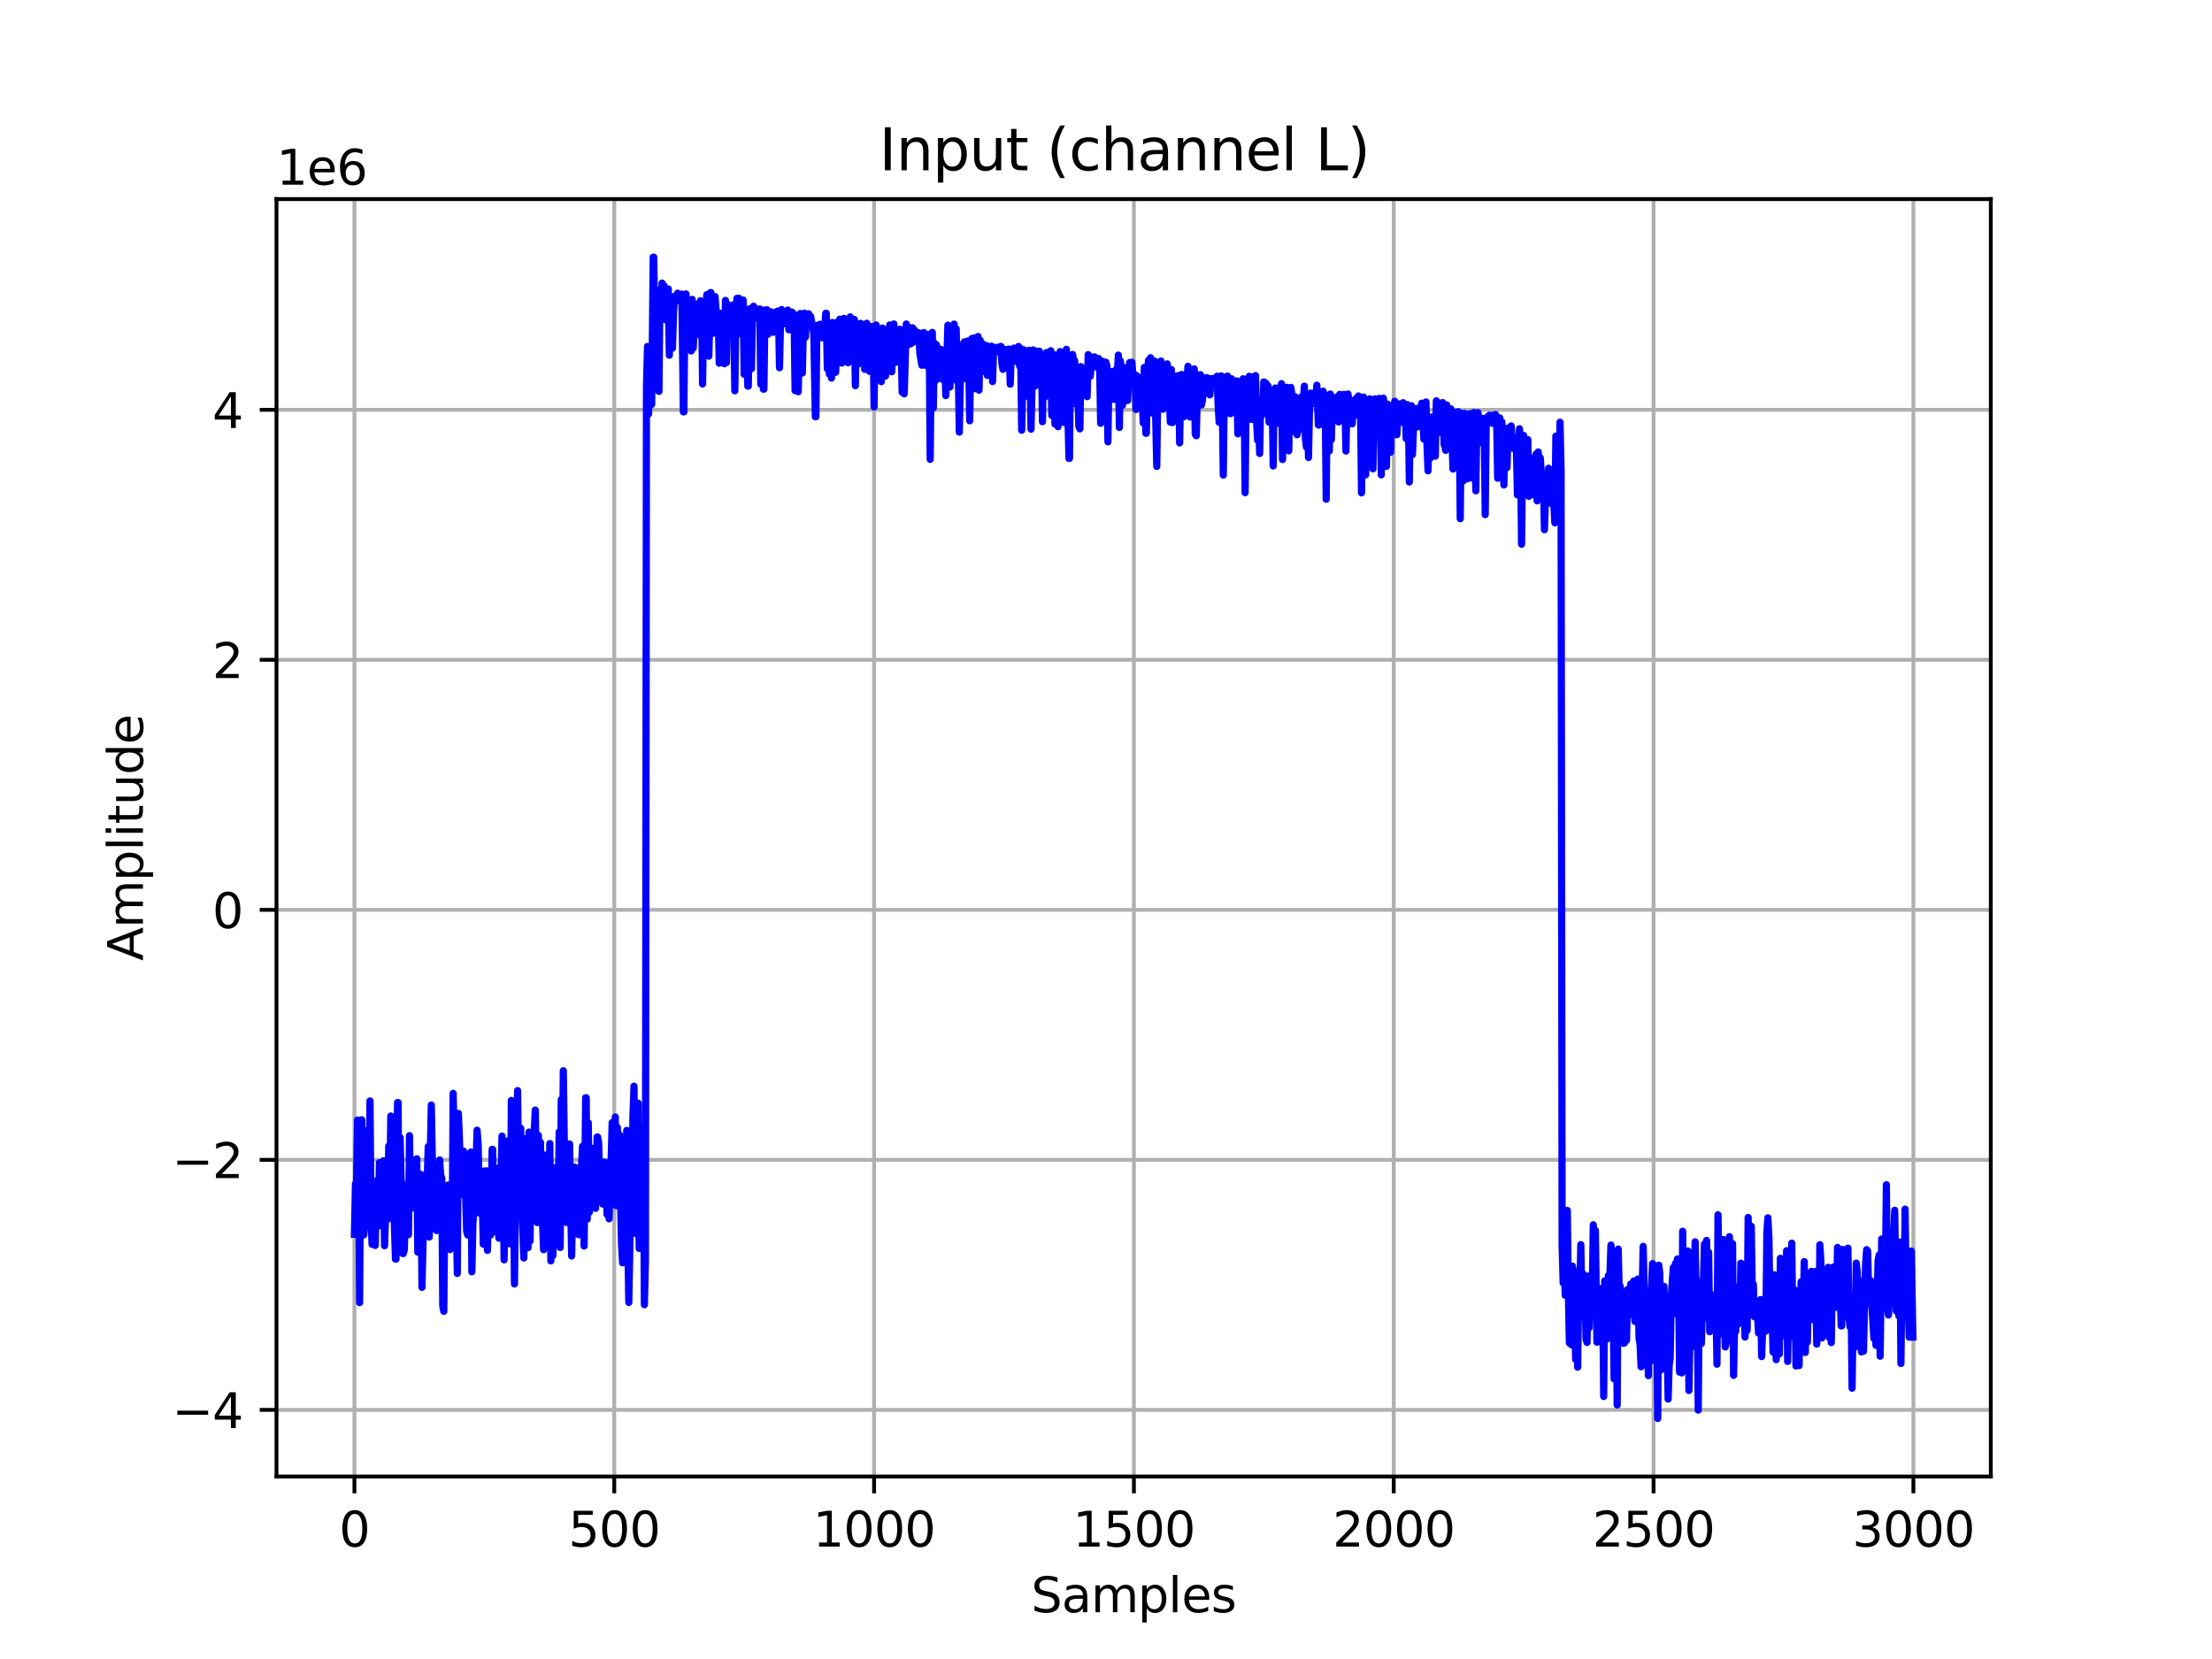 <?xml version="1.0" encoding="utf-8" standalone="no"?>
<!DOCTYPE svg PUBLIC "-//W3C//DTD SVG 1.1//EN"
  "http://www.w3.org/Graphics/SVG/1.1/DTD/svg11.dtd">
<svg xmlns:xlink="http://www.w3.org/1999/xlink" width="460.8pt" height="345.6pt" viewBox="0 0 460.8 345.6" xmlns="http://www.w3.org/2000/svg" version="1.1">
 <defs>
  <style type="text/css">*{stroke-linejoin: round; stroke-linecap: butt}</style>
 </defs>
 <g id="figure_1">
  <g id="patch_1">
   <path d="M 0 345.6 
L 460.8 345.6 
L 460.8 0 
L 0 0 
z
" style="fill: #ffffff"/>
  </g>
  <g id="axes_1">
   <g id="patch_2">
    <path d="M 57.6 307.584 
L 414.72 307.584 
L 414.72 41.472 
L 57.6 41.472 
z
" style="fill: #ffffff"/>
   </g>
   <g id="matplotlib.axis_1">
    <g id="xtick_1">
     <g id="line2d_1">
      <path d="M 73.833 307.584 
L 73.833 41.472 
" clip-path="url(#pab81cb3f40)" style="fill: none; stroke: #b0b0b0; stroke-width: 0.8; stroke-linecap: square"/>
     </g>
     <g id="line2d_2">
      <defs>
       <path id="m73097dcbee" d="M 0 0 
L 0 3.5 
" style="stroke: #000000; stroke-width: 0.8"/>
      </defs>
      <g>
       <use xlink:href="#m73097dcbee" x="73.833" y="307.584" style="stroke: #000000; stroke-width: 0.8"/>
      </g>
     </g>
     <g id="text_1">
      <!-- 0 -->
      <g transform="translate(70.651 322.182) scale(0.1 -0.1)">
       <defs>
        <path id="DejaVuSans-30" d="M 2034 4250 
Q 1547 4250 1301 3770 
Q 1056 3291 1056 2328 
Q 1056 1369 1301 889 
Q 1547 409 2034 409 
Q 2525 409 2770 889 
Q 3016 1369 3016 2328 
Q 3016 3291 2770 3770 
Q 2525 4250 2034 4250 
z
M 2034 4750 
Q 2819 4750 3233 4129 
Q 3647 3509 3647 2328 
Q 3647 1150 3233 529 
Q 2819 -91 2034 -91 
Q 1250 -91 836 529 
Q 422 1150 422 2328 
Q 422 3509 836 4129 
Q 1250 4750 2034 4750 
z
" transform="scale(0.016)"/>
       </defs>
       <use xlink:href="#DejaVuSans-30"/>
      </g>
     </g>
    </g>
    <g id="xtick_2">
     <g id="line2d_3">
      <path d="M 127.96 307.584 
L 127.96 41.472 
" clip-path="url(#pab81cb3f40)" style="fill: none; stroke: #b0b0b0; stroke-width: 0.8; stroke-linecap: square"/>
     </g>
     <g id="line2d_4">
      <g>
       <use xlink:href="#m73097dcbee" x="127.96" y="307.584" style="stroke: #000000; stroke-width: 0.8"/>
      </g>
     </g>
     <g id="text_2">
      <!-- 500 -->
      <g transform="translate(118.416 322.182) scale(0.1 -0.1)">
       <defs>
        <path id="DejaVuSans-35" d="M 691 4666 
L 3169 4666 
L 3169 4134 
L 1269 4134 
L 1269 2991 
Q 1406 3038 1543 3061 
Q 1681 3084 1819 3084 
Q 2600 3084 3056 2656 
Q 3513 2228 3513 1497 
Q 3513 744 3044 326 
Q 2575 -91 1722 -91 
Q 1428 -91 1123 -41 
Q 819 9 494 109 
L 494 744 
Q 775 591 1075 516 
Q 1375 441 1709 441 
Q 2250 441 2565 725 
Q 2881 1009 2881 1497 
Q 2881 1984 2565 2268 
Q 2250 2553 1709 2553 
Q 1456 2553 1204 2497 
Q 953 2441 691 2322 
L 691 4666 
z
" transform="scale(0.016)"/>
       </defs>
       <use xlink:href="#DejaVuSans-35"/>
       <use xlink:href="#DejaVuSans-30" x="63.623"/>
       <use xlink:href="#DejaVuSans-30" x="127.246"/>
      </g>
     </g>
    </g>
    <g id="xtick_3">
     <g id="line2d_5">
      <path d="M 182.087 307.584 
L 182.087 41.472 
" clip-path="url(#pab81cb3f40)" style="fill: none; stroke: #b0b0b0; stroke-width: 0.8; stroke-linecap: square"/>
     </g>
     <g id="line2d_6">
      <g>
       <use xlink:href="#m73097dcbee" x="182.087" y="307.584" style="stroke: #000000; stroke-width: 0.8"/>
      </g>
     </g>
     <g id="text_3">
      <!-- 1000 -->
      <g transform="translate(169.362 322.182) scale(0.1 -0.1)">
       <defs>
        <path id="DejaVuSans-31" d="M 794 531 
L 1825 531 
L 1825 4091 
L 703 3866 
L 703 4441 
L 1819 4666 
L 2450 4666 
L 2450 531 
L 3481 531 
L 3481 0 
L 794 0 
L 794 531 
z
" transform="scale(0.016)"/>
       </defs>
       <use xlink:href="#DejaVuSans-31"/>
       <use xlink:href="#DejaVuSans-30" x="63.623"/>
       <use xlink:href="#DejaVuSans-30" x="127.246"/>
       <use xlink:href="#DejaVuSans-30" x="190.869"/>
      </g>
     </g>
    </g>
    <g id="xtick_4">
     <g id="line2d_7">
      <path d="M 236.214 307.584 
L 236.214 41.472 
" clip-path="url(#pab81cb3f40)" style="fill: none; stroke: #b0b0b0; stroke-width: 0.8; stroke-linecap: square"/>
     </g>
     <g id="line2d_8">
      <g>
       <use xlink:href="#m73097dcbee" x="236.214" y="307.584" style="stroke: #000000; stroke-width: 0.8"/>
      </g>
     </g>
     <g id="text_4">
      <!-- 1500 -->
      <g transform="translate(223.489 322.182) scale(0.1 -0.1)">
       <use xlink:href="#DejaVuSans-31"/>
       <use xlink:href="#DejaVuSans-35" x="63.623"/>
       <use xlink:href="#DejaVuSans-30" x="127.246"/>
       <use xlink:href="#DejaVuSans-30" x="190.869"/>
      </g>
     </g>
    </g>
    <g id="xtick_5">
     <g id="line2d_9">
      <path d="M 290.341 307.584 
L 290.341 41.472 
" clip-path="url(#pab81cb3f40)" style="fill: none; stroke: #b0b0b0; stroke-width: 0.8; stroke-linecap: square"/>
     </g>
     <g id="line2d_10">
      <g>
       <use xlink:href="#m73097dcbee" x="290.341" y="307.584" style="stroke: #000000; stroke-width: 0.8"/>
      </g>
     </g>
     <g id="text_5">
      <!-- 2000 -->
      <g transform="translate(277.616 322.182) scale(0.1 -0.1)">
       <defs>
        <path id="DejaVuSans-32" d="M 1228 531 
L 3431 531 
L 3431 0 
L 469 0 
L 469 531 
Q 828 903 1448 1529 
Q 2069 2156 2228 2338 
Q 2531 2678 2651 2914 
Q 2772 3150 2772 3378 
Q 2772 3750 2511 3984 
Q 2250 4219 1831 4219 
Q 1534 4219 1204 4116 
Q 875 4013 500 3803 
L 500 4441 
Q 881 4594 1212 4672 
Q 1544 4750 1819 4750 
Q 2544 4750 2975 4387 
Q 3406 4025 3406 3419 
Q 3406 3131 3298 2873 
Q 3191 2616 2906 2266 
Q 2828 2175 2409 1742 
Q 1991 1309 1228 531 
z
" transform="scale(0.016)"/>
       </defs>
       <use xlink:href="#DejaVuSans-32"/>
       <use xlink:href="#DejaVuSans-30" x="63.623"/>
       <use xlink:href="#DejaVuSans-30" x="127.246"/>
       <use xlink:href="#DejaVuSans-30" x="190.869"/>
      </g>
     </g>
    </g>
    <g id="xtick_6">
     <g id="line2d_11">
      <path d="M 344.468 307.584 
L 344.468 41.472 
" clip-path="url(#pab81cb3f40)" style="fill: none; stroke: #b0b0b0; stroke-width: 0.8; stroke-linecap: square"/>
     </g>
     <g id="line2d_12">
      <g>
       <use xlink:href="#m73097dcbee" x="344.468" y="307.584" style="stroke: #000000; stroke-width: 0.8"/>
      </g>
     </g>
     <g id="text_6">
      <!-- 2500 -->
      <g transform="translate(331.743 322.182) scale(0.1 -0.1)">
       <use xlink:href="#DejaVuSans-32"/>
       <use xlink:href="#DejaVuSans-35" x="63.623"/>
       <use xlink:href="#DejaVuSans-30" x="127.246"/>
       <use xlink:href="#DejaVuSans-30" x="190.869"/>
      </g>
     </g>
    </g>
    <g id="xtick_7">
     <g id="line2d_13">
      <path d="M 398.596 307.584 
L 398.596 41.472 
" clip-path="url(#pab81cb3f40)" style="fill: none; stroke: #b0b0b0; stroke-width: 0.8; stroke-linecap: square"/>
     </g>
     <g id="line2d_14">
      <g>
       <use xlink:href="#m73097dcbee" x="398.596" y="307.584" style="stroke: #000000; stroke-width: 0.8"/>
      </g>
     </g>
     <g id="text_7">
      <!-- 3000 -->
      <g transform="translate(385.871 322.182) scale(0.1 -0.1)">
       <defs>
        <path id="DejaVuSans-33" d="M 2597 2516 
Q 3050 2419 3304 2112 
Q 3559 1806 3559 1356 
Q 3559 666 3084 287 
Q 2609 -91 1734 -91 
Q 1441 -91 1130 -33 
Q 819 25 488 141 
L 488 750 
Q 750 597 1062 519 
Q 1375 441 1716 441 
Q 2309 441 2620 675 
Q 2931 909 2931 1356 
Q 2931 1769 2642 2001 
Q 2353 2234 1838 2234 
L 1294 2234 
L 1294 2753 
L 1863 2753 
Q 2328 2753 2575 2939 
Q 2822 3125 2822 3475 
Q 2822 3834 2567 4026 
Q 2313 4219 1838 4219 
Q 1578 4219 1281 4162 
Q 984 4106 628 3988 
L 628 4550 
Q 988 4650 1302 4700 
Q 1616 4750 1894 4750 
Q 2613 4750 3031 4423 
Q 3450 4097 3450 3541 
Q 3450 3153 3228 2886 
Q 3006 2619 2597 2516 
z
" transform="scale(0.016)"/>
       </defs>
       <use xlink:href="#DejaVuSans-33"/>
       <use xlink:href="#DejaVuSans-30" x="63.623"/>
       <use xlink:href="#DejaVuSans-30" x="127.246"/>
       <use xlink:href="#DejaVuSans-30" x="190.869"/>
      </g>
     </g>
    </g>
    <g id="text_8">
     <!-- Samples -->
     <g transform="translate(214.807 335.861) scale(0.1 -0.1)">
      <defs>
       <path id="DejaVuSans-53" d="M 3425 4513 
L 3425 3897 
Q 3066 4069 2747 4153 
Q 2428 4238 2131 4238 
Q 1616 4238 1336 4038 
Q 1056 3838 1056 3469 
Q 1056 3159 1242 3001 
Q 1428 2844 1947 2747 
L 2328 2669 
Q 3034 2534 3370 2195 
Q 3706 1856 3706 1288 
Q 3706 609 3251 259 
Q 2797 -91 1919 -91 
Q 1588 -91 1214 -16 
Q 841 59 441 206 
L 441 856 
Q 825 641 1194 531 
Q 1563 422 1919 422 
Q 2459 422 2753 634 
Q 3047 847 3047 1241 
Q 3047 1584 2836 1778 
Q 2625 1972 2144 2069 
L 1759 2144 
Q 1053 2284 737 2584 
Q 422 2884 422 3419 
Q 422 4038 858 4394 
Q 1294 4750 2059 4750 
Q 2388 4750 2728 4690 
Q 3069 4631 3425 4513 
z
" transform="scale(0.016)"/>
       <path id="DejaVuSans-61" d="M 2194 1759 
Q 1497 1759 1228 1600 
Q 959 1441 959 1056 
Q 959 750 1161 570 
Q 1363 391 1709 391 
Q 2188 391 2477 730 
Q 2766 1069 2766 1631 
L 2766 1759 
L 2194 1759 
z
M 3341 1997 
L 3341 0 
L 2766 0 
L 2766 531 
Q 2569 213 2275 61 
Q 1981 -91 1556 -91 
Q 1019 -91 701 211 
Q 384 513 384 1019 
Q 384 1609 779 1909 
Q 1175 2209 1959 2209 
L 2766 2209 
L 2766 2266 
Q 2766 2663 2505 2880 
Q 2244 3097 1772 3097 
Q 1472 3097 1187 3025 
Q 903 2953 641 2809 
L 641 3341 
Q 956 3463 1253 3523 
Q 1550 3584 1831 3584 
Q 2591 3584 2966 3190 
Q 3341 2797 3341 1997 
z
" transform="scale(0.016)"/>
       <path id="DejaVuSans-6d" d="M 3328 2828 
Q 3544 3216 3844 3400 
Q 4144 3584 4550 3584 
Q 5097 3584 5394 3201 
Q 5691 2819 5691 2113 
L 5691 0 
L 5113 0 
L 5113 2094 
Q 5113 2597 4934 2840 
Q 4756 3084 4391 3084 
Q 3944 3084 3684 2787 
Q 3425 2491 3425 1978 
L 3425 0 
L 2847 0 
L 2847 2094 
Q 2847 2600 2669 2842 
Q 2491 3084 2119 3084 
Q 1678 3084 1418 2786 
Q 1159 2488 1159 1978 
L 1159 0 
L 581 0 
L 581 3500 
L 1159 3500 
L 1159 2956 
Q 1356 3278 1631 3431 
Q 1906 3584 2284 3584 
Q 2666 3584 2933 3390 
Q 3200 3197 3328 2828 
z
" transform="scale(0.016)"/>
       <path id="DejaVuSans-70" d="M 1159 525 
L 1159 -1331 
L 581 -1331 
L 581 3500 
L 1159 3500 
L 1159 2969 
Q 1341 3281 1617 3432 
Q 1894 3584 2278 3584 
Q 2916 3584 3314 3078 
Q 3713 2572 3713 1747 
Q 3713 922 3314 415 
Q 2916 -91 2278 -91 
Q 1894 -91 1617 61 
Q 1341 213 1159 525 
z
M 3116 1747 
Q 3116 2381 2855 2742 
Q 2594 3103 2138 3103 
Q 1681 3103 1420 2742 
Q 1159 2381 1159 1747 
Q 1159 1113 1420 752 
Q 1681 391 2138 391 
Q 2594 391 2855 752 
Q 3116 1113 3116 1747 
z
" transform="scale(0.016)"/>
       <path id="DejaVuSans-6c" d="M 603 4863 
L 1178 4863 
L 1178 0 
L 603 0 
L 603 4863 
z
" transform="scale(0.016)"/>
       <path id="DejaVuSans-65" d="M 3597 1894 
L 3597 1613 
L 953 1613 
Q 991 1019 1311 708 
Q 1631 397 2203 397 
Q 2534 397 2845 478 
Q 3156 559 3463 722 
L 3463 178 
Q 3153 47 2828 -22 
Q 2503 -91 2169 -91 
Q 1331 -91 842 396 
Q 353 884 353 1716 
Q 353 2575 817 3079 
Q 1281 3584 2069 3584 
Q 2775 3584 3186 3129 
Q 3597 2675 3597 1894 
z
M 3022 2063 
Q 3016 2534 2758 2815 
Q 2500 3097 2075 3097 
Q 1594 3097 1305 2825 
Q 1016 2553 972 2059 
L 3022 2063 
z
" transform="scale(0.016)"/>
       <path id="DejaVuSans-73" d="M 2834 3397 
L 2834 2853 
Q 2591 2978 2328 3040 
Q 2066 3103 1784 3103 
Q 1356 3103 1142 2972 
Q 928 2841 928 2578 
Q 928 2378 1081 2264 
Q 1234 2150 1697 2047 
L 1894 2003 
Q 2506 1872 2764 1633 
Q 3022 1394 3022 966 
Q 3022 478 2636 193 
Q 2250 -91 1575 -91 
Q 1294 -91 989 -36 
Q 684 19 347 128 
L 347 722 
Q 666 556 975 473 
Q 1284 391 1588 391 
Q 1994 391 2212 530 
Q 2431 669 2431 922 
Q 2431 1156 2273 1281 
Q 2116 1406 1581 1522 
L 1381 1569 
Q 847 1681 609 1914 
Q 372 2147 372 2553 
Q 372 3047 722 3315 
Q 1072 3584 1716 3584 
Q 2034 3584 2315 3537 
Q 2597 3491 2834 3397 
z
" transform="scale(0.016)"/>
      </defs>
      <use xlink:href="#DejaVuSans-53"/>
      <use xlink:href="#DejaVuSans-61" x="63.477"/>
      <use xlink:href="#DejaVuSans-6d" x="124.756"/>
      <use xlink:href="#DejaVuSans-70" x="222.168"/>
      <use xlink:href="#DejaVuSans-6c" x="285.645"/>
      <use xlink:href="#DejaVuSans-65" x="313.428"/>
      <use xlink:href="#DejaVuSans-73" x="374.951"/>
     </g>
    </g>
   </g>
   <g id="matplotlib.axis_2">
    <g id="ytick_1">
     <g id="line2d_15">
      <path d="M 57.6 293.702 
L 414.72 293.702 
" clip-path="url(#pab81cb3f40)" style="fill: none; stroke: #b0b0b0; stroke-width: 0.8; stroke-linecap: square"/>
     </g>
     <g id="line2d_16">
      <defs>
       <path id="mec4d4a2acb" d="M 0 0 
L -3.5 0 
" style="stroke: #000000; stroke-width: 0.8"/>
      </defs>
      <g>
       <use xlink:href="#mec4d4a2acb" x="57.6" y="293.702" style="stroke: #000000; stroke-width: 0.8"/>
      </g>
     </g>
     <g id="text_9">
      <!-- −4 -->
      <g transform="translate(35.858 297.501) scale(0.1 -0.1)">
       <defs>
        <path id="DejaVuSans-2212" d="M 678 2272 
L 4684 2272 
L 4684 1741 
L 678 1741 
L 678 2272 
z
" transform="scale(0.016)"/>
        <path id="DejaVuSans-34" d="M 2419 4116 
L 825 1625 
L 2419 1625 
L 2419 4116 
z
M 2253 4666 
L 3047 4666 
L 3047 1625 
L 3713 1625 
L 3713 1100 
L 3047 1100 
L 3047 0 
L 2419 0 
L 2419 1100 
L 313 1100 
L 313 1709 
L 2253 4666 
z
" transform="scale(0.016)"/>
       </defs>
       <use xlink:href="#DejaVuSans-2212"/>
       <use xlink:href="#DejaVuSans-34" x="83.789"/>
      </g>
     </g>
    </g>
    <g id="ytick_2">
     <g id="line2d_17">
      <path d="M 57.6 241.618 
L 414.72 241.618 
" clip-path="url(#pab81cb3f40)" style="fill: none; stroke: #b0b0b0; stroke-width: 0.8; stroke-linecap: square"/>
     </g>
     <g id="line2d_18">
      <g>
       <use xlink:href="#mec4d4a2acb" x="57.6" y="241.618" style="stroke: #000000; stroke-width: 0.8"/>
      </g>
     </g>
     <g id="text_10">
      <!-- −2 -->
      <g transform="translate(35.858 245.417) scale(0.1 -0.1)">
       <use xlink:href="#DejaVuSans-2212"/>
       <use xlink:href="#DejaVuSans-32" x="83.789"/>
      </g>
     </g>
    </g>
    <g id="ytick_3">
     <g id="line2d_19">
      <path d="M 57.6 189.534 
L 414.72 189.534 
" clip-path="url(#pab81cb3f40)" style="fill: none; stroke: #b0b0b0; stroke-width: 0.8; stroke-linecap: square"/>
     </g>
     <g id="line2d_20">
      <g>
       <use xlink:href="#mec4d4a2acb" x="57.6" y="189.534" style="stroke: #000000; stroke-width: 0.8"/>
      </g>
     </g>
     <g id="text_11">
      <!-- 0 -->
      <g transform="translate(44.237 193.333) scale(0.1 -0.1)">
       <use xlink:href="#DejaVuSans-30"/>
      </g>
     </g>
    </g>
    <g id="ytick_4">
     <g id="line2d_21">
      <path d="M 57.6 137.45 
L 414.72 137.45 
" clip-path="url(#pab81cb3f40)" style="fill: none; stroke: #b0b0b0; stroke-width: 0.8; stroke-linecap: square"/>
     </g>
     <g id="line2d_22">
      <g>
       <use xlink:href="#mec4d4a2acb" x="57.6" y="137.45" style="stroke: #000000; stroke-width: 0.8"/>
      </g>
     </g>
     <g id="text_12">
      <!-- 2 -->
      <g transform="translate(44.237 141.249) scale(0.1 -0.1)">
       <use xlink:href="#DejaVuSans-32"/>
      </g>
     </g>
    </g>
    <g id="ytick_5">
     <g id="line2d_23">
      <path d="M 57.6 85.366 
L 414.72 85.366 
" clip-path="url(#pab81cb3f40)" style="fill: none; stroke: #b0b0b0; stroke-width: 0.8; stroke-linecap: square"/>
     </g>
     <g id="line2d_24">
      <g>
       <use xlink:href="#mec4d4a2acb" x="57.6" y="85.366" style="stroke: #000000; stroke-width: 0.8"/>
      </g>
     </g>
     <g id="text_13">
      <!-- 4 -->
      <g transform="translate(44.237 89.166) scale(0.1 -0.1)">
       <use xlink:href="#DejaVuSans-34"/>
      </g>
     </g>
    </g>
    <g id="text_14">
     <!-- Amplitude -->
     <g transform="translate(29.778 200.151) rotate(-90) scale(0.1 -0.1)">
      <defs>
       <path id="DejaVuSans-41" d="M 2188 4044 
L 1331 1722 
L 3047 1722 
L 2188 4044 
z
M 1831 4666 
L 2547 4666 
L 4325 0 
L 3669 0 
L 3244 1197 
L 1141 1197 
L 716 0 
L 50 0 
L 1831 4666 
z
" transform="scale(0.016)"/>
       <path id="DejaVuSans-69" d="M 603 3500 
L 1178 3500 
L 1178 0 
L 603 0 
L 603 3500 
z
M 603 4863 
L 1178 4863 
L 1178 4134 
L 603 4134 
L 603 4863 
z
" transform="scale(0.016)"/>
       <path id="DejaVuSans-74" d="M 1172 4494 
L 1172 3500 
L 2356 3500 
L 2356 3053 
L 1172 3053 
L 1172 1153 
Q 1172 725 1289 603 
Q 1406 481 1766 481 
L 2356 481 
L 2356 0 
L 1766 0 
Q 1100 0 847 248 
Q 594 497 594 1153 
L 594 3053 
L 172 3053 
L 172 3500 
L 594 3500 
L 594 4494 
L 1172 4494 
z
" transform="scale(0.016)"/>
       <path id="DejaVuSans-75" d="M 544 1381 
L 544 3500 
L 1119 3500 
L 1119 1403 
Q 1119 906 1312 657 
Q 1506 409 1894 409 
Q 2359 409 2629 706 
Q 2900 1003 2900 1516 
L 2900 3500 
L 3475 3500 
L 3475 0 
L 2900 0 
L 2900 538 
Q 2691 219 2414 64 
Q 2138 -91 1772 -91 
Q 1169 -91 856 284 
Q 544 659 544 1381 
z
M 1991 3584 
L 1991 3584 
z
" transform="scale(0.016)"/>
       <path id="DejaVuSans-64" d="M 2906 2969 
L 2906 4863 
L 3481 4863 
L 3481 0 
L 2906 0 
L 2906 525 
Q 2725 213 2448 61 
Q 2172 -91 1784 -91 
Q 1150 -91 751 415 
Q 353 922 353 1747 
Q 353 2572 751 3078 
Q 1150 3584 1784 3584 
Q 2172 3584 2448 3432 
Q 2725 3281 2906 2969 
z
M 947 1747 
Q 947 1113 1208 752 
Q 1469 391 1925 391 
Q 2381 391 2643 752 
Q 2906 1113 2906 1747 
Q 2906 2381 2643 2742 
Q 2381 3103 1925 3103 
Q 1469 3103 1208 2742 
Q 947 2381 947 1747 
z
" transform="scale(0.016)"/>
      </defs>
      <use xlink:href="#DejaVuSans-41"/>
      <use xlink:href="#DejaVuSans-6d" x="68.408"/>
      <use xlink:href="#DejaVuSans-70" x="165.82"/>
      <use xlink:href="#DejaVuSans-6c" x="229.297"/>
      <use xlink:href="#DejaVuSans-69" x="257.08"/>
      <use xlink:href="#DejaVuSans-74" x="284.863"/>
      <use xlink:href="#DejaVuSans-75" x="324.072"/>
      <use xlink:href="#DejaVuSans-64" x="387.451"/>
      <use xlink:href="#DejaVuSans-65" x="450.928"/>
     </g>
    </g>
    <g id="text_15">
     <!-- 1e6 -->
     <g transform="translate(57.6 38.472) scale(0.1 -0.1)">
      <defs>
       <path id="DejaVuSans-36" d="M 2113 2584 
Q 1688 2584 1439 2293 
Q 1191 2003 1191 1497 
Q 1191 994 1439 701 
Q 1688 409 2113 409 
Q 2538 409 2786 701 
Q 3034 994 3034 1497 
Q 3034 2003 2786 2293 
Q 2538 2584 2113 2584 
z
M 3366 4563 
L 3366 3988 
Q 3128 4100 2886 4159 
Q 2644 4219 2406 4219 
Q 1781 4219 1451 3797 
Q 1122 3375 1075 2522 
Q 1259 2794 1537 2939 
Q 1816 3084 2150 3084 
Q 2853 3084 3261 2657 
Q 3669 2231 3669 1497 
Q 3669 778 3244 343 
Q 2819 -91 2113 -91 
Q 1303 -91 875 529 
Q 447 1150 447 2328 
Q 447 3434 972 4092 
Q 1497 4750 2381 4750 
Q 2619 4750 2861 4703 
Q 3103 4656 3366 4563 
z
" transform="scale(0.016)"/>
      </defs>
      <use xlink:href="#DejaVuSans-31"/>
      <use xlink:href="#DejaVuSans-65" x="63.623"/>
      <use xlink:href="#DejaVuSans-36" x="125.146"/>
     </g>
    </g>
   </g>
   <g id="line2d_25">
    <path d="M 73.833 257.123 
L 74.049 246.604 
L 74.266 247.159 
L 74.482 233.329 
L 74.699 240.444 
L 74.915 271.363 
L 75.132 236.771 
L 75.348 233.272 
L 75.565 247.869 
L 75.781 257.251 
L 75.998 254.388 
L 76.214 254.518 
L 76.431 253.793 
L 76.647 235.409 
L 76.864 246.983 
L 77.08 229.348 
L 77.297 254.051 
L 77.513 259.223 
L 77.73 248.831 
L 77.946 255.045 
L 78.163 259.448 
L 78.488 245.944 
L 78.596 245.944 
L 78.812 255.425 
L 79.029 242.205 
L 79.245 251.505 
L 79.678 242.211 
L 79.895 241.796 
L 80.111 259.512 
L 80.436 249.244 
L 80.544 249.244 
L 80.761 254.01 
L 80.978 238.748 
L 81.194 248.927 
L 81.411 232.484 
L 81.627 245.897 
L 81.844 246.424 
L 82.06 252.054 
L 82.385 262.301 
L 82.493 262.301 
L 82.818 229.679 
L 82.926 229.679 
L 83.143 254.81 
L 83.359 237 
L 83.576 246.715 
L 83.9 261.134 
L 84.009 261.134 
L 84.225 260.35 
L 84.442 251.635 
L 84.658 246.673 
L 84.875 249.066 
L 85.091 257.202 
L 85.308 236.578 
L 85.524 251.825 
L 85.741 251.349 
L 85.957 242.701 
L 86.174 242.486 
L 86.39 250.042 
L 86.607 243.446 
L 86.823 241.395 
L 87.04 260.853 
L 87.256 245.756 
L 87.473 253.766 
L 87.689 244.639 
L 87.906 268.17 
L 88.122 258.959 
L 88.339 253.141 
L 88.555 252.918 
L 88.772 247.852 
L 88.988 246.311 
L 89.205 238.857 
L 89.421 257.698 
L 89.638 240.189 
L 89.854 230.191 
L 90.071 242.449 
L 90.287 242.987 
L 90.612 255.529 
L 90.72 255.529 
L 90.937 256.342 
L 91.153 250.676 
L 91.37 254.198 
L 91.586 241.631 
L 91.803 244.88 
L 92.019 245.359 
L 92.236 272.05 
L 92.452 273.173 
L 92.669 249.694 
L 92.885 252.822 
L 93.102 248.555 
L 93.318 246.884 
L 93.535 256.68 
L 93.752 260.299 
L 93.968 248.467 
L 94.185 258.734 
L 94.401 227.757 
L 94.942 252.9 
L 95.051 252.9 
L 95.267 265.288 
L 95.484 231.941 
L 95.7 237.027 
L 96.025 248.804 
L 96.133 248.804 
L 96.458 239.814 
L 96.566 239.814 
L 96.999 249.284 
L 97.216 256.538 
L 97.432 257.269 
L 97.649 246.614 
L 97.865 240.899 
L 98.082 239.995 
L 98.298 264.94 
L 98.515 254.773 
L 98.731 252.454 
L 98.948 242.089 
L 99.164 242.659 
L 99.381 235.45 
L 99.597 238.082 
L 99.814 247.59 
L 100.03 252.766 
L 100.247 248.304 
L 100.463 250.05 
L 100.68 259.187 
L 100.896 243.927 
L 101.113 254.288 
L 101.329 243.909 
L 101.546 260.481 
L 101.871 244.229 
L 101.979 244.229 
L 102.195 257.275 
L 102.52 239.439 
L 102.628 239.439 
L 102.953 256.593 
L 103.061 256.593 
L 103.278 255.86 
L 103.494 251.572 
L 103.711 252.994 
L 103.927 257.939 
L 104.144 243.046 
L 104.36 246.091 
L 104.577 236.67 
L 104.793 242.654 
L 105.01 262.451 
L 105.226 253.443 
L 105.443 248.601 
L 105.659 253.589 
L 105.876 237.615 
L 106.092 240.868 
L 106.309 259.125 
L 106.526 229.244 
L 106.742 253.026 
L 106.959 246.746 
L 107.175 267.475 
L 107.392 247.195 
L 107.608 248.386 
L 107.825 227.191 
L 108.041 244.86 
L 108.258 251.41 
L 108.474 235.045 
L 108.691 250.621 
L 109.124 262.063 
L 109.34 240.169 
L 109.557 237.198 
L 109.773 242.298 
L 109.99 259.915 
L 110.206 235.827 
L 110.423 258.518 
L 110.747 236.637 
L 110.856 236.637 
L 111.072 249.63 
L 111.289 235.871 
L 111.505 231.248 
L 111.722 244.242 
L 111.938 254.691 
L 112.155 236.512 
L 112.371 250.101 
L 112.588 237.962 
L 112.804 248.292 
L 113.021 254.76 
L 113.237 260.331 
L 113.454 240.629 
L 113.779 255.828 
L 113.887 255.828 
L 114.103 240.852 
L 114.32 255.504 
L 114.536 238.223 
L 114.753 262.674 
L 114.969 247.907 
L 115.186 261.541 
L 115.402 250.995 
L 115.619 249.971 
L 115.835 243.171 
L 116.16 255.669 
L 116.268 255.669 
L 116.485 235.812 
L 116.701 259.875 
L 116.918 229.063 
L 117.134 244.586 
L 117.351 223.058 
L 117.676 247.203 
L 117.784 247.203 
L 118 254.67 
L 118.217 242.182 
L 118.542 238.319 
L 118.65 238.319 
L 119.083 261.64 
L 119.3 250.682 
L 119.516 249.505 
L 119.733 243.13 
L 119.949 253.69 
L 120.166 243.986 
L 120.382 246.573 
L 120.599 257.226 
L 120.815 245.382 
L 121.032 244.752 
L 121.356 238.779 
L 121.465 238.779 
L 121.681 259.571 
L 122.006 228.675 
L 122.114 228.675 
L 122.331 253.955 
L 122.547 233.902 
L 122.764 252.54 
L 123.088 240.2 
L 123.197 240.2 
L 123.413 239.217 
L 123.63 246.281 
L 123.846 243.128 
L 124.063 251.723 
L 124.387 236.858 
L 124.496 236.858 
L 124.712 238.101 
L 124.929 246.389 
L 125.254 247.529 
L 125.362 247.529 
L 125.578 250.836 
L 125.795 242.096 
L 126.011 249.57 
L 126.228 242.234 
L 126.444 252.964 
L 126.661 247.691 
L 126.877 253.901 
L 127.202 241.741 
L 127.31 241.741 
L 127.527 233.846 
L 127.743 245.09 
L 127.96 242.822 
L 128.176 232.692 
L 128.393 251.17 
L 128.609 234.854 
L 128.826 244.201 
L 129.042 236.401 
L 129.259 249.434 
L 129.475 259.134 
L 129.692 263.065 
L 130.125 246.893 
L 130.341 251.337 
L 130.558 235.484 
L 130.774 257.904 
L 130.991 271.325 
L 131.207 259.235 
L 131.424 249.524 
L 131.641 248.844 
L 131.857 232.428 
L 132.074 226.279 
L 132.398 256.963 
L 132.507 256.963 
L 132.723 237.594 
L 132.94 229.812 
L 133.156 260.066 
L 133.373 243.029 
L 133.589 241.764 
L 133.806 252.601 
L 134.022 234.849 
L 134.239 271.796 
L 134.455 262.607 
L 134.672 80.52 
L 134.888 72.172 
L 135.105 86.259 
L 135.321 76.276 
L 135.538 74.048 
L 135.754 84.254 
L 136.079 53.568 
L 136.187 53.568 
L 136.404 68.532 
L 136.62 78.96 
L 136.837 79.194 
L 137.053 60.463 
L 137.27 81.536 
L 137.486 60.87 
L 137.703 66.383 
L 137.919 58.975 
L 138.136 64.349 
L 138.352 59.549 
L 138.677 66.618 
L 138.785 66.618 
L 139.002 63.144 
L 139.218 60.191 
L 139.435 74.008 
L 139.651 62.295 
L 139.868 63.286 
L 140.084 72.525 
L 140.301 65.202 
L 140.517 61.709 
L 140.734 62.219 
L 140.95 61.532 
L 141.167 61.079 
L 141.383 62.634 
L 141.6 62.004 
L 141.816 61.936 
L 142.033 61.271 
L 142.358 85.801 
L 142.466 85.801 
L 142.682 63.714 
L 142.899 61.239 
L 143.224 65.245 
L 143.332 65.245 
L 143.548 63.304 
L 143.765 65.106 
L 143.981 73.11 
L 144.198 62.361 
L 144.415 72.516 
L 144.631 67.733 
L 144.848 69.76 
L 145.064 68.984 
L 145.281 63.361 
L 145.497 69.071 
L 145.714 69.792 
L 145.93 62.65 
L 146.147 62.842 
L 146.363 79.993 
L 146.58 64.944 
L 146.796 62.778 
L 147.013 70.425 
L 147.229 61.388 
L 147.446 64.275 
L 147.662 74.197 
L 147.987 60.953 
L 148.095 60.953 
L 148.312 69.406 
L 148.528 69.42 
L 148.745 64.995 
L 148.961 61.78 
L 149.178 64.69 
L 149.394 65.895 
L 149.611 65.256 
L 149.827 75.663 
L 150.044 65.259 
L 150.368 69.317 
L 150.477 69.317 
L 150.693 73.56 
L 150.91 75.768 
L 151.126 62.578 
L 151.343 75.504 
L 151.559 63.415 
L 151.776 64.473 
L 151.992 64.417 
L 152.209 63.746 
L 152.425 66.93 
L 152.642 63.524 
L 152.858 64.085 
L 153.075 81.407 
L 153.291 66.065 
L 153.508 62.152 
L 153.724 65.234 
L 153.941 62.142 
L 154.266 69.543 
L 154.374 69.543 
L 154.59 67.91 
L 154.807 62.501 
L 155.023 77.96 
L 155.24 75.412 
L 155.456 65.311 
L 155.781 80.442 
L 155.889 80.442 
L 156.106 64.342 
L 156.322 64.46 
L 156.539 76.807 
L 156.755 65.448 
L 156.972 63.786 
L 157.189 65.071 
L 157.405 64.276 
L 157.622 66.256 
L 157.838 64.493 
L 158.055 66.123 
L 158.271 64.364 
L 158.488 80.032 
L 158.704 68.228 
L 159.029 81.081 
L 159.137 81.081 
L 159.354 64.568 
L 159.57 65.488 
L 159.787 64.529 
L 160.003 69.622 
L 160.328 66.126 
L 160.436 66.126 
L 160.653 64.968 
L 160.869 65.416 
L 161.086 69.22 
L 161.302 68.513 
L 161.519 65.132 
L 161.735 65.506 
L 161.952 64.798 
L 162.168 65.393 
L 162.385 76.609 
L 162.601 66.749 
L 162.818 64.48 
L 163.034 67.529 
L 163.251 66.757 
L 163.576 65.061 
L 163.684 65.061 
L 163.9 66.367 
L 164.117 64.591 
L 164.333 68.702 
L 164.55 65.224 
L 164.766 68.67 
L 164.983 65.021 
L 165.199 67.134 
L 165.416 65.431 
L 165.632 81.379 
L 165.849 80.646 
L 166.065 66.198 
L 166.282 81.605 
L 166.498 72.703 
L 166.715 65.304 
L 166.931 66.848 
L 167.148 77.691 
L 167.364 67.804 
L 167.581 65.231 
L 167.797 70.22 
L 168.014 65.613 
L 168.23 67.033 
L 168.447 65.368 
L 168.663 67.746 
L 168.88 65.934 
L 169.205 67.89 
L 169.313 67.89 
L 169.529 69.653 
L 169.854 86.819 
L 169.963 86.819 
L 170.179 67.786 
L 170.396 69.836 
L 170.612 68 
L 170.829 67.552 
L 171.045 67.719 
L 171.262 70.359 
L 171.478 68.055 
L 171.695 70.345 
L 172.019 65.265 
L 172.128 65.265 
L 172.344 76.833 
L 172.561 75.712 
L 172.777 77.94 
L 172.994 77.032 
L 173.21 78.768 
L 173.427 67.168 
L 173.643 70.805 
L 173.968 77.557 
L 174.076 77.557 
L 174.509 67.042 
L 174.726 71.781 
L 174.942 66.493 
L 175.159 68.363 
L 175.375 75.632 
L 175.592 69.01 
L 175.808 66.325 
L 176.241 74.252 
L 176.458 68.983 
L 176.674 75.571 
L 176.891 69.406 
L 177.107 66.013 
L 177.432 72.197 
L 177.54 72.197 
L 177.757 72.612 
L 177.973 66.55 
L 178.19 80.348 
L 178.406 67.325 
L 178.623 68.223 
L 178.839 75.828 
L 179.056 70.896 
L 179.272 67.358 
L 179.489 68.751 
L 179.705 67.576 
L 179.922 67.978 
L 180.138 76.94 
L 180.355 69.164 
L 180.571 67.34 
L 180.788 68.108 
L 181.113 77.339 
L 181.221 77.339 
L 181.437 68.425 
L 181.654 68.031 
L 181.87 68.208 
L 182.087 84.763 
L 182.304 69.474 
L 182.52 67.705 
L 182.737 74.505 
L 182.953 75.062 
L 183.17 74.918 
L 183.386 75.236 
L 183.603 79.507 
L 183.819 68.333 
L 184.036 69.006 
L 184.252 71.172 
L 184.469 78.344 
L 184.685 71.915 
L 184.902 68.78 
L 185.118 69.563 
L 185.335 67.69 
L 185.768 77.452 
L 185.984 70.736 
L 186.201 67.495 
L 186.525 75.461 
L 186.634 75.461 
L 186.85 74.176 
L 187.067 73.503 
L 187.391 68.599 
L 187.5 68.599 
L 187.716 70.814 
L 187.933 81.719 
L 188.149 79.302 
L 188.366 82.05 
L 188.799 67.497 
L 189.015 71.861 
L 189.232 71.66 
L 189.448 71.714 
L 189.665 68.277 
L 189.881 71.522 
L 190.098 68.284 
L 190.314 71.192 
L 190.531 68.79 
L 190.747 70.393 
L 190.964 69.852 
L 191.18 70.411 
L 191.397 69.315 
L 191.613 73.515 
L 191.83 74.925 
L 192.046 76.088 
L 192.263 75.054 
L 192.479 69.273 
L 192.696 70.439 
L 192.912 76.153 
L 193.129 70.092 
L 193.345 69.691 
L 193.562 70.12 
L 193.778 95.686 
L 193.995 72.826 
L 194.211 69.24 
L 194.428 84.966 
L 194.644 71.465 
L 194.861 79.31 
L 195.078 71.835 
L 195.294 78.381 
L 195.511 75.521 
L 195.727 74.04 
L 195.944 72.763 
L 196.16 78.963 
L 196.377 73.099 
L 196.593 79.092 
L 196.81 74.467 
L 197.026 82.408 
L 197.243 74.965 
L 197.459 67.737 
L 197.676 74.659 
L 197.892 80.623 
L 198.109 74.659 
L 198.325 70.475 
L 198.542 74.311 
L 198.758 67.517 
L 198.975 73.645 
L 199.191 68.518 
L 199.408 79.43 
L 199.624 77.253 
L 199.841 90.02 
L 200.165 73.786 
L 200.274 73.786 
L 200.49 75.521 
L 200.707 71.545 
L 200.923 71.206 
L 201.14 78.893 
L 201.356 72.682 
L 201.573 71.031 
L 201.789 74.139 
L 202.006 87.656 
L 202.222 72.894 
L 202.439 70.53 
L 202.655 73.161 
L 202.872 70.407 
L 203.088 72.596 
L 203.305 81.009 
L 203.521 73.354 
L 203.738 70.098 
L 203.954 81.284 
L 204.171 70.868 
L 204.387 72.271 
L 204.604 71.53 
L 204.82 72.62 
L 205.037 77.406 
L 205.253 72.64 
L 205.47 71.964 
L 205.686 78.205 
L 205.903 72.18 
L 206.119 76.742 
L 206.336 72.428 
L 206.552 72.121 
L 206.769 79.484 
L 206.985 72.518 
L 207.202 72.377 
L 207.418 72.398 
L 207.635 73.286 
L 207.852 72.639 
L 208.068 72.295 
L 208.285 72.602 
L 208.501 72.161 
L 208.718 75.738 
L 208.934 76.944 
L 209.151 72.737 
L 209.367 73.86 
L 209.584 72.845 
L 209.8 73.573 
L 210.017 72.763 
L 210.233 72.722 
L 210.45 80.027 
L 210.666 73.223 
L 210.883 73.468 
L 211.207 72.525 
L 211.532 72.622 
L 211.749 75.293 
L 211.965 73.525 
L 212.182 72.171 
L 212.398 76.252 
L 212.615 72.619 
L 212.831 89.636 
L 213.048 80.385 
L 213.264 72.868 
L 213.481 82.617 
L 213.697 79.62 
L 213.914 78.292 
L 214.13 74.014 
L 214.347 72.974 
L 214.563 73.976 
L 214.78 89.4 
L 214.996 80.425 
L 215.213 72.89 
L 215.646 80.415 
L 215.862 74.115 
L 216.079 73.15 
L 216.295 76.014 
L 216.512 73.157 
L 216.728 73.982 
L 216.945 73.882 
L 217.161 87.848 
L 217.378 75.019 
L 217.594 82.785 
L 217.811 74.56 
L 218.027 73.437 
L 218.352 79.299 
L 218.46 79.299 
L 218.677 79.911 
L 218.893 73.053 
L 219.11 86.554 
L 219.326 74.065 
L 219.543 73.872 
L 219.759 88.333 
L 219.976 85.129 
L 220.192 84.187 
L 220.409 88.886 
L 220.626 75.812 
L 220.842 73.24 
L 221.275 80.841 
L 221.492 77.344 
L 221.708 88.052 
L 221.925 76.358 
L 222.141 72.77 
L 222.682 95.496 
L 222.791 95.496 
L 223.007 74.312 
L 223.224 79.644 
L 223.44 73.832 
L 223.657 75.084 
L 223.873 75.154 
L 224.09 84.17 
L 224.306 79.398 
L 224.523 79.281 
L 224.739 88.807 
L 224.956 89.345 
L 225.172 76.367 
L 225.389 77.221 
L 225.822 78.839 
L 226.038 77.355 
L 226.255 80.084 
L 226.471 82.622 
L 226.688 73.875 
L 226.904 76.683 
L 227.121 78.39 
L 227.446 74.437 
L 227.554 74.437 
L 227.77 76.48 
L 227.987 74.334 
L 228.203 76.387 
L 228.42 74.756 
L 228.636 76.115 
L 228.853 74.683 
L 229.069 75.951 
L 229.286 88.182 
L 229.502 75.952 
L 229.719 75.27 
L 229.935 79.354 
L 230.152 75.678 
L 230.368 75.461 
L 230.585 76.154 
L 230.801 92.043 
L 231.018 77.255 
L 231.234 83.306 
L 231.451 77.831 
L 231.667 78.477 
L 231.884 77.378 
L 232.1 83.207 
L 232.317 78.539 
L 232.533 76.964 
L 232.75 78.445 
L 232.966 73.976 
L 233.183 89.055 
L 233.4 75.189 
L 233.616 77.058 
L 233.833 84.44 
L 234.049 77.307 
L 234.266 77.72 
L 234.482 83.483 
L 234.699 76.53 
L 234.915 83.426 
L 235.132 77.353 
L 235.348 75.511 
L 235.565 77.44 
L 235.781 75.465 
L 235.998 78.167 
L 236.214 78.332 
L 236.431 78.048 
L 236.647 85.304 
L 236.864 78.319 
L 237.08 83.086 
L 237.297 80.249 
L 237.513 80.25 
L 237.73 79.239 
L 237.946 83.753 
L 238.163 88.13 
L 238.379 76.527 
L 238.704 90.262 
L 238.812 90.262 
L 239.029 79.541 
L 239.245 75.069 
L 239.462 79.031 
L 239.678 74.517 
L 239.895 86.028 
L 240.22 79.23 
L 240.328 79.23 
L 240.544 75.237 
L 240.761 87.419 
L 240.977 97.168 
L 241.194 79.701 
L 241.41 81.196 
L 241.843 75.205 
L 242.168 85.24 
L 242.276 85.24 
L 242.493 79.478 
L 242.709 75.969 
L 242.926 79.037 
L 243.142 75.795 
L 243.359 80.463 
L 243.575 81.388 
L 243.792 87.936 
L 244.008 76.971 
L 244.225 88.043 
L 244.441 83.974 
L 244.658 85.301 
L 244.874 78.383 
L 245.199 79.232 
L 245.307 79.232 
L 245.524 78.213 
L 245.741 92.275 
L 245.957 79.07 
L 246.174 78.017 
L 246.39 86.167 
L 246.607 86.832 
L 246.823 79.332 
L 247.04 86.111 
L 247.256 79.974 
L 247.473 76.299 
L 247.689 83.943 
L 247.906 86.879 
L 248.122 79.954 
L 248.339 77.244 
L 248.555 79.755 
L 248.772 76.841 
L 248.988 90.427 
L 249.205 90.776 
L 249.529 78.092 
L 249.638 78.092 
L 249.854 79.144 
L 250.071 78.057 
L 250.287 84.367 
L 250.504 83.338 
L 250.72 79.126 
L 250.937 78.754 
L 251.153 78.957 
L 251.37 78.651 
L 251.586 78.849 
L 251.803 78.914 
L 252.019 82.263 
L 252.344 78.858 
L 252.452 78.858 
L 252.669 79.354 
L 252.994 78.805 
L 253.102 78.805 
L 253.318 80.35 
L 253.535 78.367 
L 253.751 84.257 
L 253.968 87.983 
L 254.184 79.663 
L 254.401 78.301 
L 254.617 83.205 
L 254.834 98.964 
L 255.05 80.46 
L 255.267 78.725 
L 255.483 80.543 
L 255.7 78.323 
L 255.916 86.063 
L 256.133 81.791 
L 256.349 86.177 
L 256.566 78.915 
L 256.782 84.523 
L 256.999 79.504 
L 257.215 84.944 
L 257.432 80.108 
L 257.648 79.342 
L 257.865 90.378 
L 258.081 83.143 
L 258.298 84.759 
L 258.515 79.436 
L 258.731 80.432 
L 258.948 78.906 
L 259.164 80.854 
L 259.381 102.632 
L 259.597 81.57 
L 259.814 78.945 
L 260.03 86.27 
L 260.247 78.392 
L 260.68 87.369 
L 261.004 78.511 
L 261.113 78.511 
L 261.329 82.031 
L 261.546 78.243 
L 261.762 87.699 
L 261.979 91.705 
L 262.195 86.679 
L 262.412 94.471 
L 262.628 83.367 
L 262.845 86.544 
L 263.061 85.673 
L 263.278 79.56 
L 263.494 84.086 
L 263.711 79.824 
L 263.927 81.038 
L 264.144 80.377 
L 264.36 87.946 
L 264.577 83 
L 264.793 84.423 
L 265.01 81.382 
L 265.226 97.065 
L 265.443 81.641 
L 265.659 80.83 
L 265.876 81.734 
L 266.092 86.691 
L 266.309 85.787 
L 266.525 80.724 
L 266.742 88.385 
L 266.958 79.93 
L 267.175 95.729 
L 267.391 85.701 
L 267.824 81.467 
L 268.041 80.683 
L 268.257 92.384 
L 268.474 93.918 
L 268.69 82.269 
L 268.907 80.702 
L 269.232 82.989 
L 269.34 82.989 
L 269.556 89.889 
L 269.773 82.636 
L 269.989 83.739 
L 270.206 90.565 
L 270.422 89.635 
L 270.639 84.534 
L 270.855 86.233 
L 271.072 82.701 
L 271.289 87.5 
L 271.505 83.857 
L 271.722 80.439 
L 271.938 91.425 
L 272.155 93.159 
L 272.371 83.729 
L 272.588 95.311 
L 272.804 84.266 
L 273.021 81.889 
L 273.237 84.17 
L 273.454 81.943 
L 273.67 83.988 
L 273.887 83.348 
L 274.103 84.034 
L 274.32 80.241 
L 274.644 88.545 
L 274.753 88.545 
L 274.969 87.903 
L 275.186 81.874 
L 275.402 86.665 
L 275.619 81.49 
L 275.835 82.218 
L 276.052 82.261 
L 276.268 104 
L 276.485 82.723 
L 276.701 83.992 
L 276.918 93.939 
L 277.134 82.084 
L 277.351 91.577 
L 277.567 82.933 
L 277.784 83.131 
L 278 82.89 
L 278.217 82.883 
L 278.433 82.717 
L 278.65 82.972 
L 278.866 87.905 
L 279.083 82.159 
L 279.299 83.499 
L 279.516 83.525 
L 279.732 83.318 
L 279.949 82.155 
L 280.165 83.723 
L 280.382 93.957 
L 280.598 83.798 
L 280.815 82.074 
L 281.031 84.125 
L 281.248 85.882 
L 281.464 84.079 
L 281.681 88.302 
L 281.897 85.555 
L 282.114 83.345 
L 282.33 86.496 
L 282.547 82.961 
L 282.763 83.865 
L 282.98 82.482 
L 283.413 84.022 
L 283.629 102.671 
L 283.846 87.663 
L 284.063 82.712 
L 284.387 98.914 
L 284.496 98.914 
L 284.712 91.223 
L 284.929 83.927 
L 285.145 84.722 
L 285.362 83.075 
L 285.578 90.376 
L 285.795 88.467 
L 286.011 97.663 
L 286.228 84.061 
L 286.444 83.084 
L 286.661 84.552 
L 286.877 84.411 
L 287.094 90.552 
L 287.31 82.988 
L 287.527 84.876 
L 287.743 98.919 
L 287.96 84.883 
L 288.176 82.939 
L 288.393 84.85 
L 288.717 97.153 
L 288.826 97.153 
L 289.042 84.188 
L 289.259 84.825 
L 289.475 85.16 
L 289.692 94.213 
L 289.908 84.561 
L 290.341 84.997 
L 290.558 83.587 
L 290.774 85.041 
L 290.991 90.552 
L 291.316 84.138 
L 291.424 84.138 
L 291.64 85.041 
L 291.857 84.179 
L 292.073 87.963 
L 292.29 83.887 
L 292.506 85.344 
L 292.723 84.39 
L 292.939 91.391 
L 293.156 84.289 
L 293.372 85.164 
L 293.589 100.402 
L 293.805 84.957 
L 294.022 84.508 
L 294.238 94.691 
L 294.455 89.427 
L 294.671 89.259 
L 294.888 85.146 
L 295.104 85.725 
L 295.321 88.883 
L 295.537 86.125 
L 295.754 84.83 
L 295.97 85.633 
L 296.187 83.992 
L 296.62 91.475 
L 296.837 86.527 
L 297.053 83.739 
L 297.27 92.691 
L 297.486 98.092 
L 297.703 87.279 
L 297.919 95.492 
L 298.136 87.752 
L 298.352 86.832 
L 298.569 87.831 
L 298.785 94.744 
L 299.002 95.035 
L 299.218 83.492 
L 299.435 88.367 
L 299.651 90.13 
L 299.868 87.863 
L 300.084 87.231 
L 300.301 88.268 
L 300.517 83.858 
L 300.842 92.649 
L 300.95 92.649 
L 301.167 93.812 
L 301.383 84.355 
L 301.6 87.025 
L 301.816 85.144 
L 302.033 86.801 
L 302.249 85.175 
L 302.682 97.705 
L 302.899 96.523 
L 303.115 86.483 
L 303.44 85.865 
L 303.765 85.78 
L 303.981 86.755 
L 304.198 108.052 
L 304.414 86.093 
L 304.631 86.924 
L 304.847 100.175 
L 305.064 86.115 
L 305.28 91.039 
L 305.497 87.064 
L 305.713 99.743 
L 305.93 86.279 
L 306.146 86.186 
L 306.363 87.392 
L 306.579 86.153 
L 306.796 99.646 
L 307.012 85.943 
L 307.229 94.217 
L 307.445 102.245 
L 307.662 87.463 
L 307.878 85.969 
L 308.095 87.173 
L 308.311 92.232 
L 308.528 87.122 
L 308.744 89.744 
L 308.961 87.683 
L 309.178 87.184 
L 309.394 107.209 
L 309.611 87.444 
L 309.827 86.87 
L 310.044 87.913 
L 310.26 86.494 
L 310.477 87.514 
L 310.693 86.593 
L 310.91 88.191 
L 311.126 86.45 
L 311.343 87.852 
L 311.559 86.358 
L 311.776 87.632 
L 311.992 99.632 
L 312.209 97.675 
L 312.425 87.06 
L 312.642 90.385 
L 312.858 87.88 
L 313.075 96.48 
L 313.291 101.024 
L 313.508 89.229 
L 313.724 89.449 
L 313.941 97.426 
L 314.157 89.754 
L 314.374 89.076 
L 314.59 90.985 
L 314.807 88.729 
L 315.023 92.425 
L 315.24 93.416 
L 315.456 91.786 
L 315.673 91.208 
L 315.889 93.311 
L 316.106 103.097 
L 316.322 93.448 
L 316.539 89.311 
L 316.755 94.597 
L 316.972 113.365 
L 317.188 94.514 
L 317.405 90.706 
L 317.621 95.666 
L 317.838 94.651 
L 318.054 100.786 
L 318.271 91.583 
L 318.487 103.394 
L 318.704 96.133 
L 319.029 95.433 
L 319.137 95.433 
L 319.353 96.435 
L 319.57 103.11 
L 319.786 96.219 
L 320.003 94.589 
L 320.219 104.332 
L 320.436 94.153 
L 320.652 96.884 
L 320.869 95.383 
L 321.194 100.168 
L 321.302 100.168 
L 321.518 99.065 
L 321.735 110.344 
L 321.952 103.513 
L 322.168 101.569 
L 322.385 102.128 
L 322.601 97.545 
L 322.818 98.355 
L 323.034 98.87 
L 323.251 104.97 
L 323.467 98.94 
L 323.684 104.862 
L 323.9 108.908 
L 324.117 90.862 
L 324.333 96.663 
L 324.55 92.534 
L 324.766 101.879 
L 324.983 87.956 
L 325.199 98.168 
L 325.416 259.313 
L 325.632 267.26 
L 325.849 261.889 
L 326.065 269.84 
L 326.39 252.165 
L 326.498 252.165 
L 326.715 269.214 
L 326.931 279.77 
L 327.148 273.238 
L 327.364 280.141 
L 327.581 263.77 
L 327.797 267.501 
L 328.014 270.457 
L 328.23 283.203 
L 328.447 264.956 
L 328.663 284.808 
L 328.88 266.449 
L 329.096 269.171 
L 329.313 259.273 
L 329.529 271.753 
L 329.746 265.324 
L 329.962 274.462 
L 330.179 267.735 
L 330.395 278.954 
L 330.612 279.661 
L 330.828 265.829 
L 331.045 276.6 
L 331.261 267.043 
L 331.478 271.261 
L 331.694 269.622 
L 331.911 255.148 
L 332.127 261.815 
L 332.344 256.333 
L 332.669 279.591 
L 332.777 279.591 
L 332.993 274.957 
L 333.21 278.565 
L 333.426 273.672 
L 333.643 275.76 
L 333.859 268.255 
L 334.076 290.906 
L 334.292 266.825 
L 334.509 275.563 
L 334.726 278.968 
L 335.05 265.733 
L 335.159 265.733 
L 335.375 265.529 
L 335.592 259.368 
L 336.025 271.124 
L 336.241 287.232 
L 336.674 269.345 
L 336.891 292.695 
L 337.107 260.207 
L 337.324 269.473 
L 337.54 267.961 
L 337.757 278.153 
L 337.973 279.6 
L 338.19 279.84 
L 338.406 279.752 
L 338.623 275.987 
L 338.839 279.211 
L 339.056 268.631 
L 339.38 273.87 
L 339.489 273.87 
L 339.705 267.506 
L 339.922 267.841 
L 340.138 273.944 
L 340.355 266.828 
L 340.571 275.259 
L 340.788 275.313 
L 341.004 275.186 
L 341.221 266.436 
L 341.437 278.662 
L 341.654 280.012 
L 341.87 284.728 
L 342.087 269.736 
L 342.303 259.636 
L 342.52 268.498 
L 342.845 275.654 
L 342.953 275.654 
L 343.169 276.841 
L 343.386 286.575 
L 343.602 270.128 
L 343.819 274.431 
L 344.035 268.403 
L 344.252 263.227 
L 344.577 283.423 
L 344.685 283.423 
L 344.901 266.227 
L 345.118 270.722 
L 345.334 295.488 
L 345.551 263.555 
L 345.767 265.337 
L 345.984 285.405 
L 346.2 276.384 
L 346.417 279.678 
L 346.633 267.969 
L 346.85 275.714 
L 347.066 282.764 
L 347.283 278.417 
L 347.5 291.458 
L 347.716 284.505 
L 347.933 282.832 
L 348.149 269.988 
L 348.582 264.052 
L 348.799 273.672 
L 349.015 263.217 
L 349.232 264.283 
L 349.448 262.257 
L 349.665 265.893 
L 349.881 285.823 
L 350.098 278.692 
L 350.314 286.008 
L 350.531 256.488 
L 350.747 276.218 
L 350.964 272.875 
L 351.18 273.03 
L 351.397 281.641 
L 351.613 260.604 
L 351.83 289.662 
L 352.263 266.792 
L 352.479 280.541 
L 352.696 276.188 
L 352.912 272.524 
L 353.129 258.691 
L 353.345 270.201 
L 353.562 272.008 
L 353.778 293.74 
L 353.995 267.265 
L 354.211 273.915 
L 354.428 279.869 
L 354.753 266.489 
L 354.861 266.489 
L 355.077 259.151 
L 355.294 274.554 
L 355.51 258.407 
L 355.727 273.219 
L 355.943 260.867 
L 356.16 277.428 
L 356.376 273.007 
L 356.593 273.182 
L 356.809 269.797 
L 357.026 275.163 
L 357.242 275.099 
L 357.459 271.131 
L 357.675 284.191 
L 357.892 253.059 
L 358.217 274.111 
L 358.325 274.111 
L 358.541 270.258 
L 358.758 277.915 
L 358.974 258.214 
L 359.191 273.232 
L 359.407 280.591 
L 359.624 279.611 
L 359.949 271.667 
L 360.057 271.667 
L 360.274 257.627 
L 360.49 277.101 
L 360.707 273.259 
L 360.923 259.08 
L 361.14 286.511 
L 361.356 275.309 
L 361.573 277.374 
L 361.789 268.152 
L 362.006 275.899 
L 362.222 270.522 
L 362.439 274.74 
L 362.655 263.149 
L 362.98 269.219 
L 363.088 269.219 
L 363.305 271.373 
L 363.521 278.532 
L 363.738 273.266 
L 363.954 277.152 
L 364.171 253.621 
L 364.387 270.329 
L 364.712 255.462 
L 364.82 255.462 
L 365.037 269.441 
L 365.253 267.536 
L 365.47 274.316 
L 365.686 271.384 
L 365.903 273.228 
L 366.119 273.712 
L 366.336 277.698 
L 366.552 272.79 
L 366.769 270.723 
L 366.985 282.6 
L 367.31 273.38 
L 367.418 273.38 
L 367.635 270.721 
L 367.851 277.296 
L 368.068 256.791 
L 368.284 253.689 
L 368.501 257.999 
L 368.717 271.9 
L 368.934 265.817 
L 369.15 274.127 
L 369.367 281.676 
L 369.583 265.55 
L 369.8 274.682 
L 370.016 283.248 
L 370.233 271.778 
L 370.449 270.882 
L 370.666 282.086 
L 370.882 262.127 
L 371.315 274.051 
L 371.532 268.74 
L 371.748 269.649 
L 371.965 278.401 
L 372.181 260.547 
L 372.398 283.612 
L 372.723 262.518 
L 372.831 262.518 
L 373.048 270.314 
L 373.264 258.966 
L 373.481 278.525 
L 373.697 268.852 
L 373.914 268.757 
L 374.13 284.556 
L 374.347 273.091 
L 374.563 270.475 
L 374.78 284.482 
L 374.996 273.552 
L 375.213 267.008 
L 375.646 273.442 
L 375.862 262.823 
L 376.079 281.746 
L 376.295 265.685 
L 376.512 279.573 
L 376.728 269.345 
L 376.945 272.741 
L 377.161 272.499 
L 377.378 264.841 
L 377.594 274.452 
L 377.811 274.958 
L 378.027 268.688 
L 378.244 264.868 
L 378.46 279.999 
L 378.677 266.841 
L 378.893 278.462 
L 379.11 259.289 
L 379.326 262.902 
L 379.543 278.722 
L 379.759 267.399 
L 379.976 277.448 
L 380.192 265.611 
L 380.409 272.291 
L 380.625 274.398 
L 380.842 264.004 
L 381.058 278.619 
L 381.275 275.408 
L 381.491 279.69 
L 381.708 265.087 
L 381.924 263.947 
L 382.141 264.587 
L 382.357 268.881 
L 382.574 272.325 
L 382.79 259.855 
L 383.007 265.663 
L 383.223 263.602 
L 383.548 276.217 
L 383.656 276.217 
L 383.873 260.287 
L 384.089 266.387 
L 384.306 262.682 
L 384.522 261.214 
L 384.739 274.241 
L 384.955 260.011 
L 385.172 274.288 
L 385.389 276.411 
L 385.605 270.434 
L 385.822 289.187 
L 386.038 273.78 
L 386.255 271.572 
L 386.471 280.626 
L 386.688 263.127 
L 386.904 265.1 
L 387.121 279.734 
L 387.337 266.772 
L 387.554 276.924 
L 387.77 281.633 
L 387.987 276.207 
L 388.203 281.488 
L 388.42 271.126 
L 388.636 263.393 
L 388.853 260.327 
L 389.069 260.633 
L 389.286 270.363 
L 389.502 271.645 
L 389.719 266.799 
L 389.935 271.934 
L 390.368 278.836 
L 390.585 275.921 
L 390.801 280.266 
L 391.234 262.664 
L 391.451 261.453 
L 391.667 282.529 
L 391.992 258.101 
L 392.1 258.101 
L 392.317 265.618 
L 392.533 264.372 
L 392.75 265.734 
L 392.966 246.808 
L 393.183 271.984 
L 393.399 273.942 
L 393.616 269.933 
L 393.832 268.218 
L 394.049 262.125 
L 394.265 257.537 
L 394.482 258.027 
L 394.698 252.117 
L 395.023 273.111 
L 395.131 273.111 
L 395.348 263.257 
L 395.564 274.13 
L 395.781 258.752 
L 395.997 284.042 
L 396.214 265.185 
L 396.43 261.585 
L 396.647 273.2 
L 396.863 251.881 
L 397.08 267.526 
L 397.296 263.421 
L 397.513 271.789 
L 397.729 278.56 
L 397.946 277.8 
L 398.163 260.623 
L 398.487 278.543 
L 398.487 278.543 
" clip-path="url(#pab81cb3f40)" style="fill: none; stroke: #0000ff; stroke-width: 1.5; stroke-linecap: square"/>
   </g>
   <g id="patch_3">
    <path d="M 57.6 307.584 
L 57.6 41.472 
" style="fill: none; stroke: #000000; stroke-width: 0.8; stroke-linejoin: miter; stroke-linecap: square"/>
   </g>
   <g id="patch_4">
    <path d="M 414.72 307.584 
L 414.72 41.472 
" style="fill: none; stroke: #000000; stroke-width: 0.8; stroke-linejoin: miter; stroke-linecap: square"/>
   </g>
   <g id="patch_5">
    <path d="M 57.6 307.584 
L 414.72 307.584 
" style="fill: none; stroke: #000000; stroke-width: 0.8; stroke-linejoin: miter; stroke-linecap: square"/>
   </g>
   <g id="patch_6">
    <path d="M 57.6 41.472 
L 414.72 41.472 
" style="fill: none; stroke: #000000; stroke-width: 0.8; stroke-linejoin: miter; stroke-linecap: square"/>
   </g>
   <g id="text_16">
    <!-- Input (channel L)  -->
    <g transform="translate(183.136 35.472) scale(0.12 -0.12)">
     <defs>
      <path id="DejaVuSans-49" d="M 628 4666 
L 1259 4666 
L 1259 0 
L 628 0 
L 628 4666 
z
" transform="scale(0.016)"/>
      <path id="DejaVuSans-6e" d="M 3513 2113 
L 3513 0 
L 2938 0 
L 2938 2094 
Q 2938 2591 2744 2837 
Q 2550 3084 2163 3084 
Q 1697 3084 1428 2787 
Q 1159 2491 1159 1978 
L 1159 0 
L 581 0 
L 581 3500 
L 1159 3500 
L 1159 2956 
Q 1366 3272 1645 3428 
Q 1925 3584 2291 3584 
Q 2894 3584 3203 3211 
Q 3513 2838 3513 2113 
z
" transform="scale(0.016)"/>
      <path id="DejaVuSans-20" transform="scale(0.016)"/>
      <path id="DejaVuSans-28" d="M 1984 4856 
Q 1566 4138 1362 3434 
Q 1159 2731 1159 2009 
Q 1159 1288 1364 580 
Q 1569 -128 1984 -844 
L 1484 -844 
Q 1016 -109 783 600 
Q 550 1309 550 2009 
Q 550 2706 781 3412 
Q 1013 4119 1484 4856 
L 1984 4856 
z
" transform="scale(0.016)"/>
      <path id="DejaVuSans-63" d="M 3122 3366 
L 3122 2828 
Q 2878 2963 2633 3030 
Q 2388 3097 2138 3097 
Q 1578 3097 1268 2742 
Q 959 2388 959 1747 
Q 959 1106 1268 751 
Q 1578 397 2138 397 
Q 2388 397 2633 464 
Q 2878 531 3122 666 
L 3122 134 
Q 2881 22 2623 -34 
Q 2366 -91 2075 -91 
Q 1284 -91 818 406 
Q 353 903 353 1747 
Q 353 2603 823 3093 
Q 1294 3584 2113 3584 
Q 2378 3584 2631 3529 
Q 2884 3475 3122 3366 
z
" transform="scale(0.016)"/>
      <path id="DejaVuSans-68" d="M 3513 2113 
L 3513 0 
L 2938 0 
L 2938 2094 
Q 2938 2591 2744 2837 
Q 2550 3084 2163 3084 
Q 1697 3084 1428 2787 
Q 1159 2491 1159 1978 
L 1159 0 
L 581 0 
L 581 4863 
L 1159 4863 
L 1159 2956 
Q 1366 3272 1645 3428 
Q 1925 3584 2291 3584 
Q 2894 3584 3203 3211 
Q 3513 2838 3513 2113 
z
" transform="scale(0.016)"/>
      <path id="DejaVuSans-4c" d="M 628 4666 
L 1259 4666 
L 1259 531 
L 3531 531 
L 3531 0 
L 628 0 
L 628 4666 
z
" transform="scale(0.016)"/>
      <path id="DejaVuSans-29" d="M 513 4856 
L 1013 4856 
Q 1481 4119 1714 3412 
Q 1947 2706 1947 2009 
Q 1947 1309 1714 600 
Q 1481 -109 1013 -844 
L 513 -844 
Q 928 -128 1133 580 
Q 1338 1288 1338 2009 
Q 1338 2731 1133 3434 
Q 928 4138 513 4856 
z
" transform="scale(0.016)"/>
     </defs>
     <use xlink:href="#DejaVuSans-49"/>
     <use xlink:href="#DejaVuSans-6e" x="29.492"/>
     <use xlink:href="#DejaVuSans-70" x="92.871"/>
     <use xlink:href="#DejaVuSans-75" x="156.348"/>
     <use xlink:href="#DejaVuSans-74" x="219.727"/>
     <use xlink:href="#DejaVuSans-20" x="258.936"/>
     <use xlink:href="#DejaVuSans-28" x="290.723"/>
     <use xlink:href="#DejaVuSans-63" x="329.736"/>
     <use xlink:href="#DejaVuSans-68" x="384.717"/>
     <use xlink:href="#DejaVuSans-61" x="448.096"/>
     <use xlink:href="#DejaVuSans-6e" x="509.375"/>
     <use xlink:href="#DejaVuSans-6e" x="572.754"/>
     <use xlink:href="#DejaVuSans-65" x="636.133"/>
     <use xlink:href="#DejaVuSans-6c" x="697.656"/>
     <use xlink:href="#DejaVuSans-20" x="725.439"/>
     <use xlink:href="#DejaVuSans-4c" x="757.227"/>
     <use xlink:href="#DejaVuSans-29" x="812.939"/>
     <use xlink:href="#DejaVuSans-20" x="851.953"/>
    </g>
   </g>
  </g>
 </g>
 <defs>
  <clipPath id="pab81cb3f40">
   <rect x="57.6" y="41.472" width="357.12" height="266.112"/>
  </clipPath>
 </defs>
</svg>
